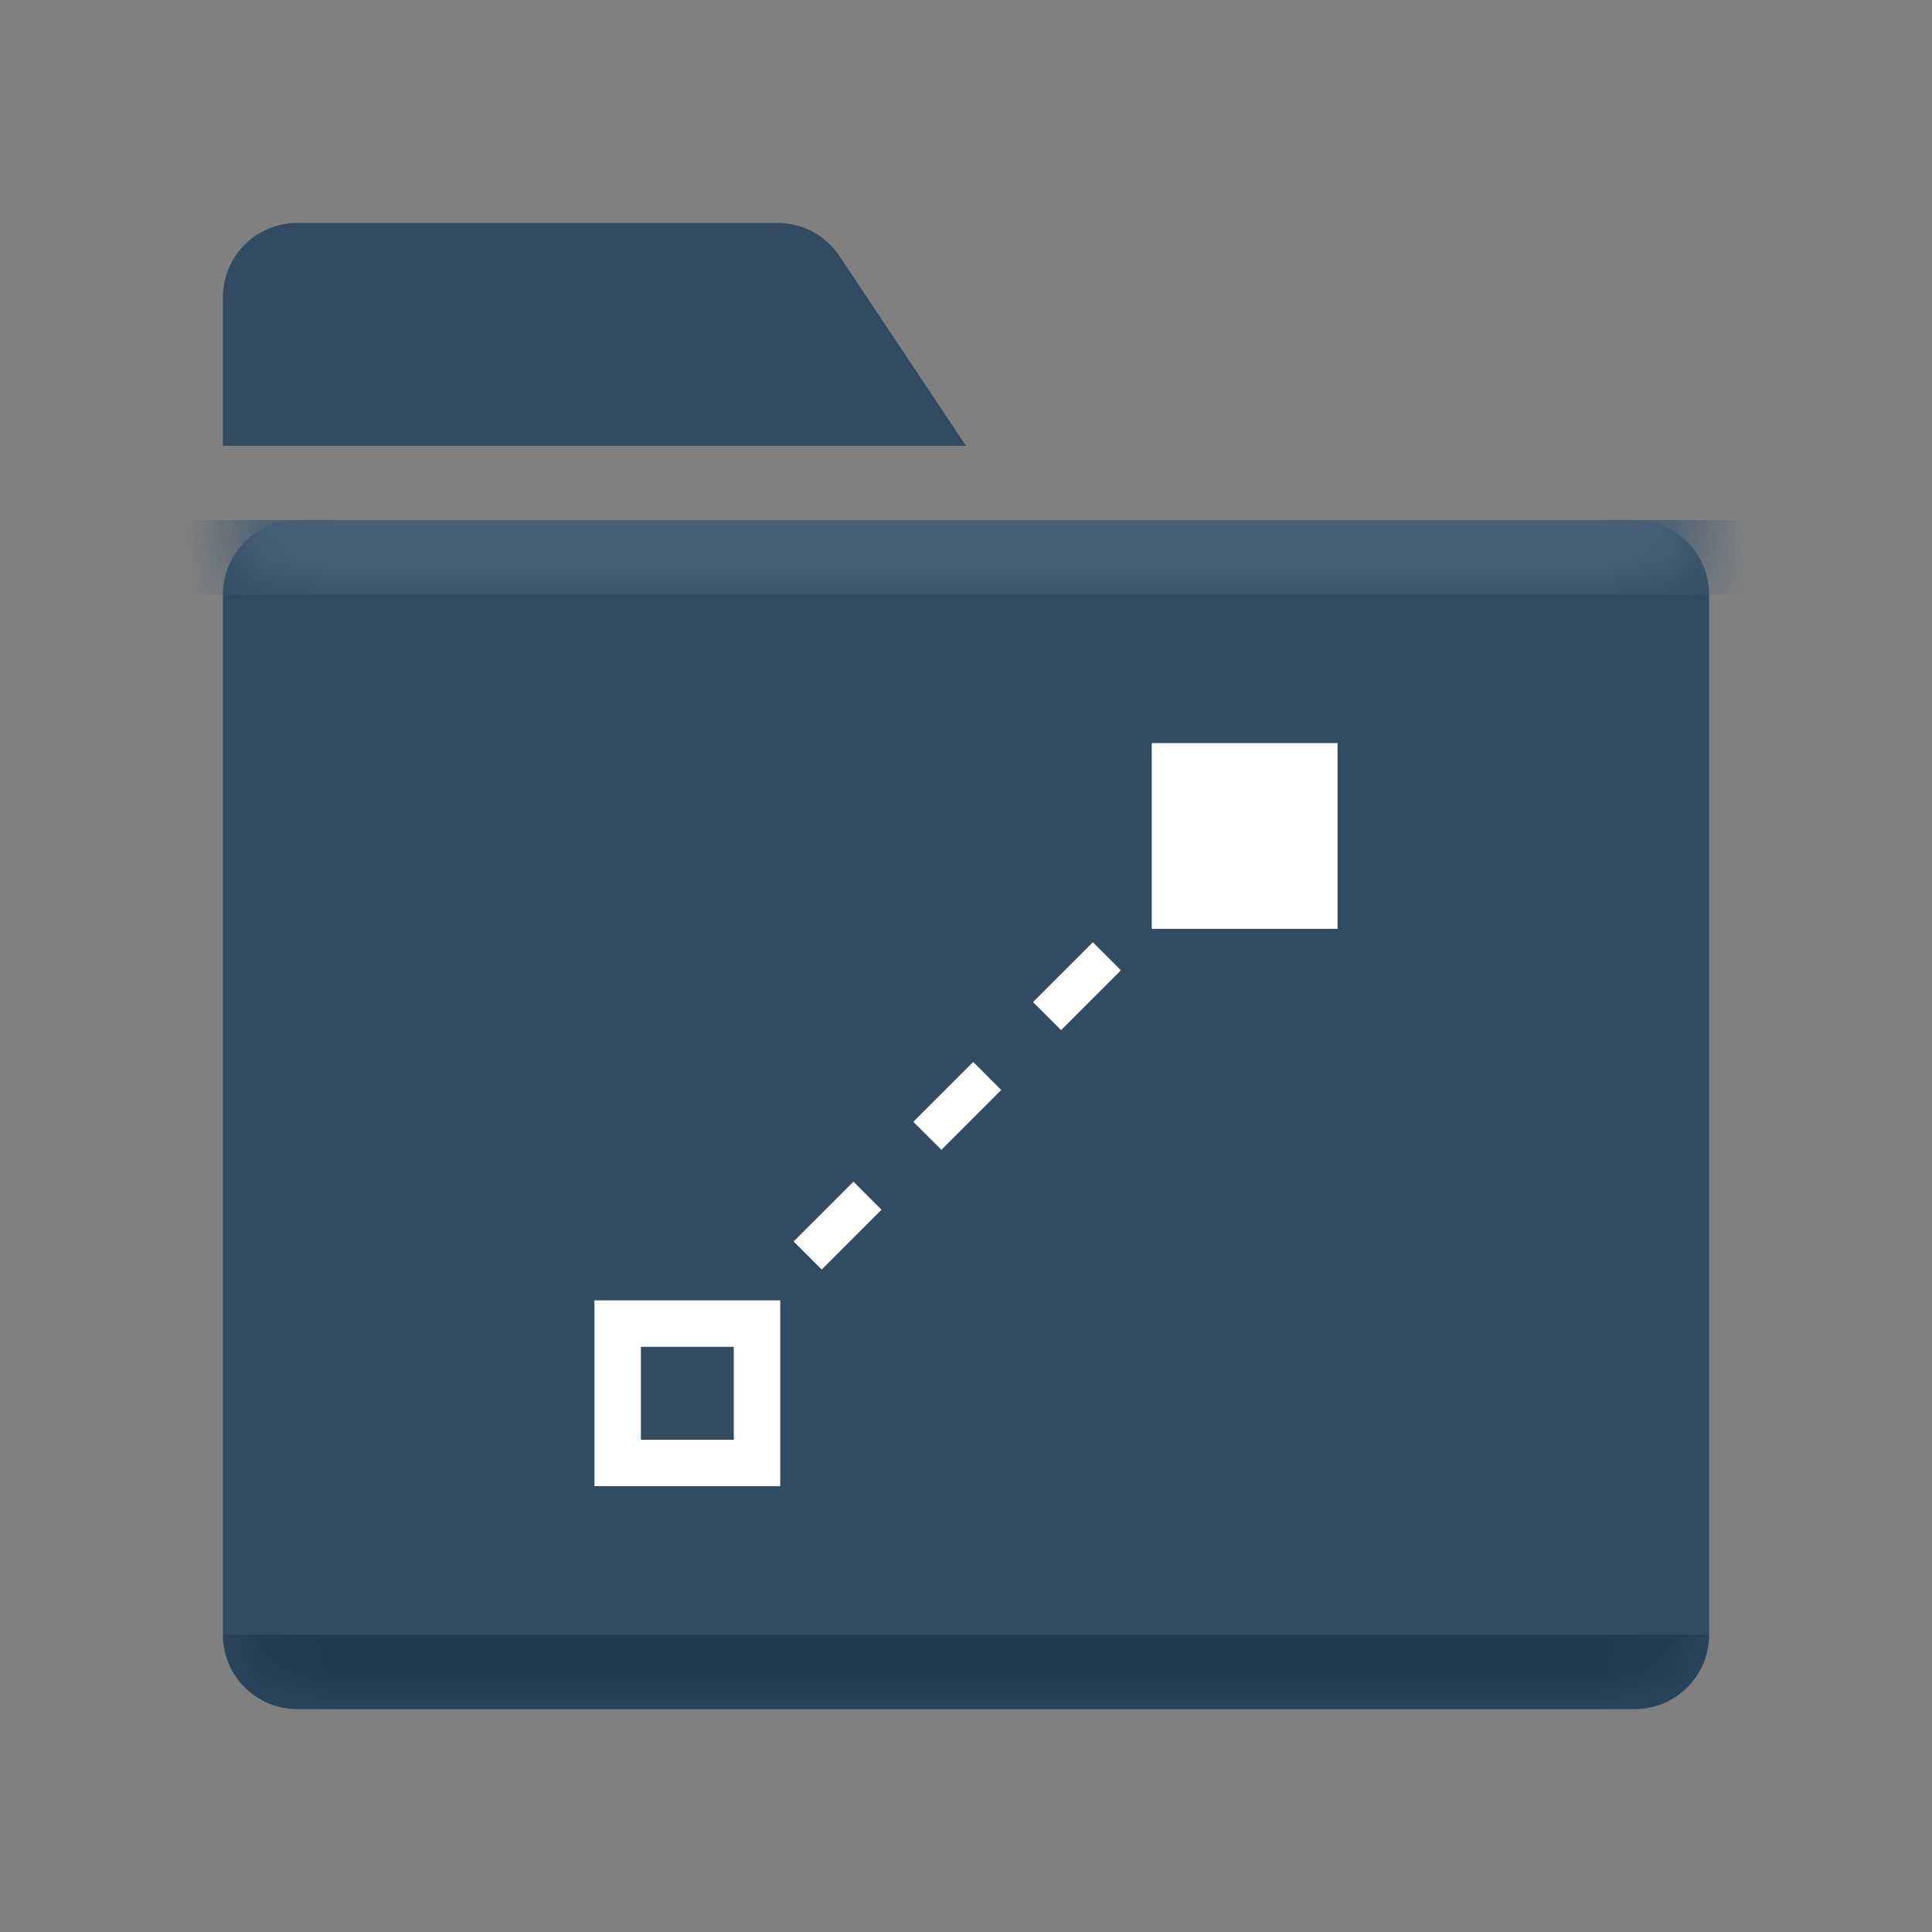 <svg xmlns="http://www.w3.org/2000/svg" xmlns:xlink="http://www.w3.org/1999/xlink" width="26" height="26" viewBox="0 0 26 26">
    <rect x="0" y="0" width="26" height="26" fill="#808080" stroke="none"/>
    <defs>
        <path id="d8ns6vlwia" d="M1 0h18c.552 0 1 .448 1 1v14c0 .552-.448 1-1 1H1c-.552 0-1-.448-1-1V1c0-.552.448-1 1-1z"/>
    </defs>
    <g fill="none" fill-rule="evenodd">
        <g>
            <g>
                <g transform="translate(-57 -278) translate(57 278) translate(3 7)">
                    <mask id="bbojrynivb" fill="#fff">
                        <use xlink:href="#d8ns6vlwia"/>
                    </mask>
                    <use fill="#324B61" xlink:href="#d8ns6vlwia"/>
                    <path fill="#223A4F" d="M0 15h20c0 .552-.448 1-1 1H1c-.552 0-1-.448-1-1z" mask="url(#bbojrynivb)"/>
                    <path fill="#485F74" d="M-2 0h24c0 .552-.448 1-1 1H-1c-.552 0-1-.448-1-1z" mask="url(#bbojrynivb)" transform="matrix(1 0 0 -1 0 1)"/>
                    <path fill="#FFF" d="M7.5 10.5V13H5v-2.5h2.5zm-.625.625h-1.25v1.25h1.25v-1.25zm1.61-2.223l.378.378-.805.805-.189-.189-.189-.189.806-.805zm1.612-1.611l.377.378-.805.805-.378-.377.806-.806zm1.61-1.611l.19.189.188.189-.805.805-.378-.377.806-.806zM15 3v2.5h-2.5V3H15z" mask="url(#bbojrynivb)"/>
                </g>
                <path fill="#324B61" d="M4 3h6.465c.334 0 .646.167.832.445L13 6H3V4c0-.552.448-1 1-1z" transform="translate(-57 -278) translate(57 278)"/>
            </g>
        </g>
    </g>
</svg>
